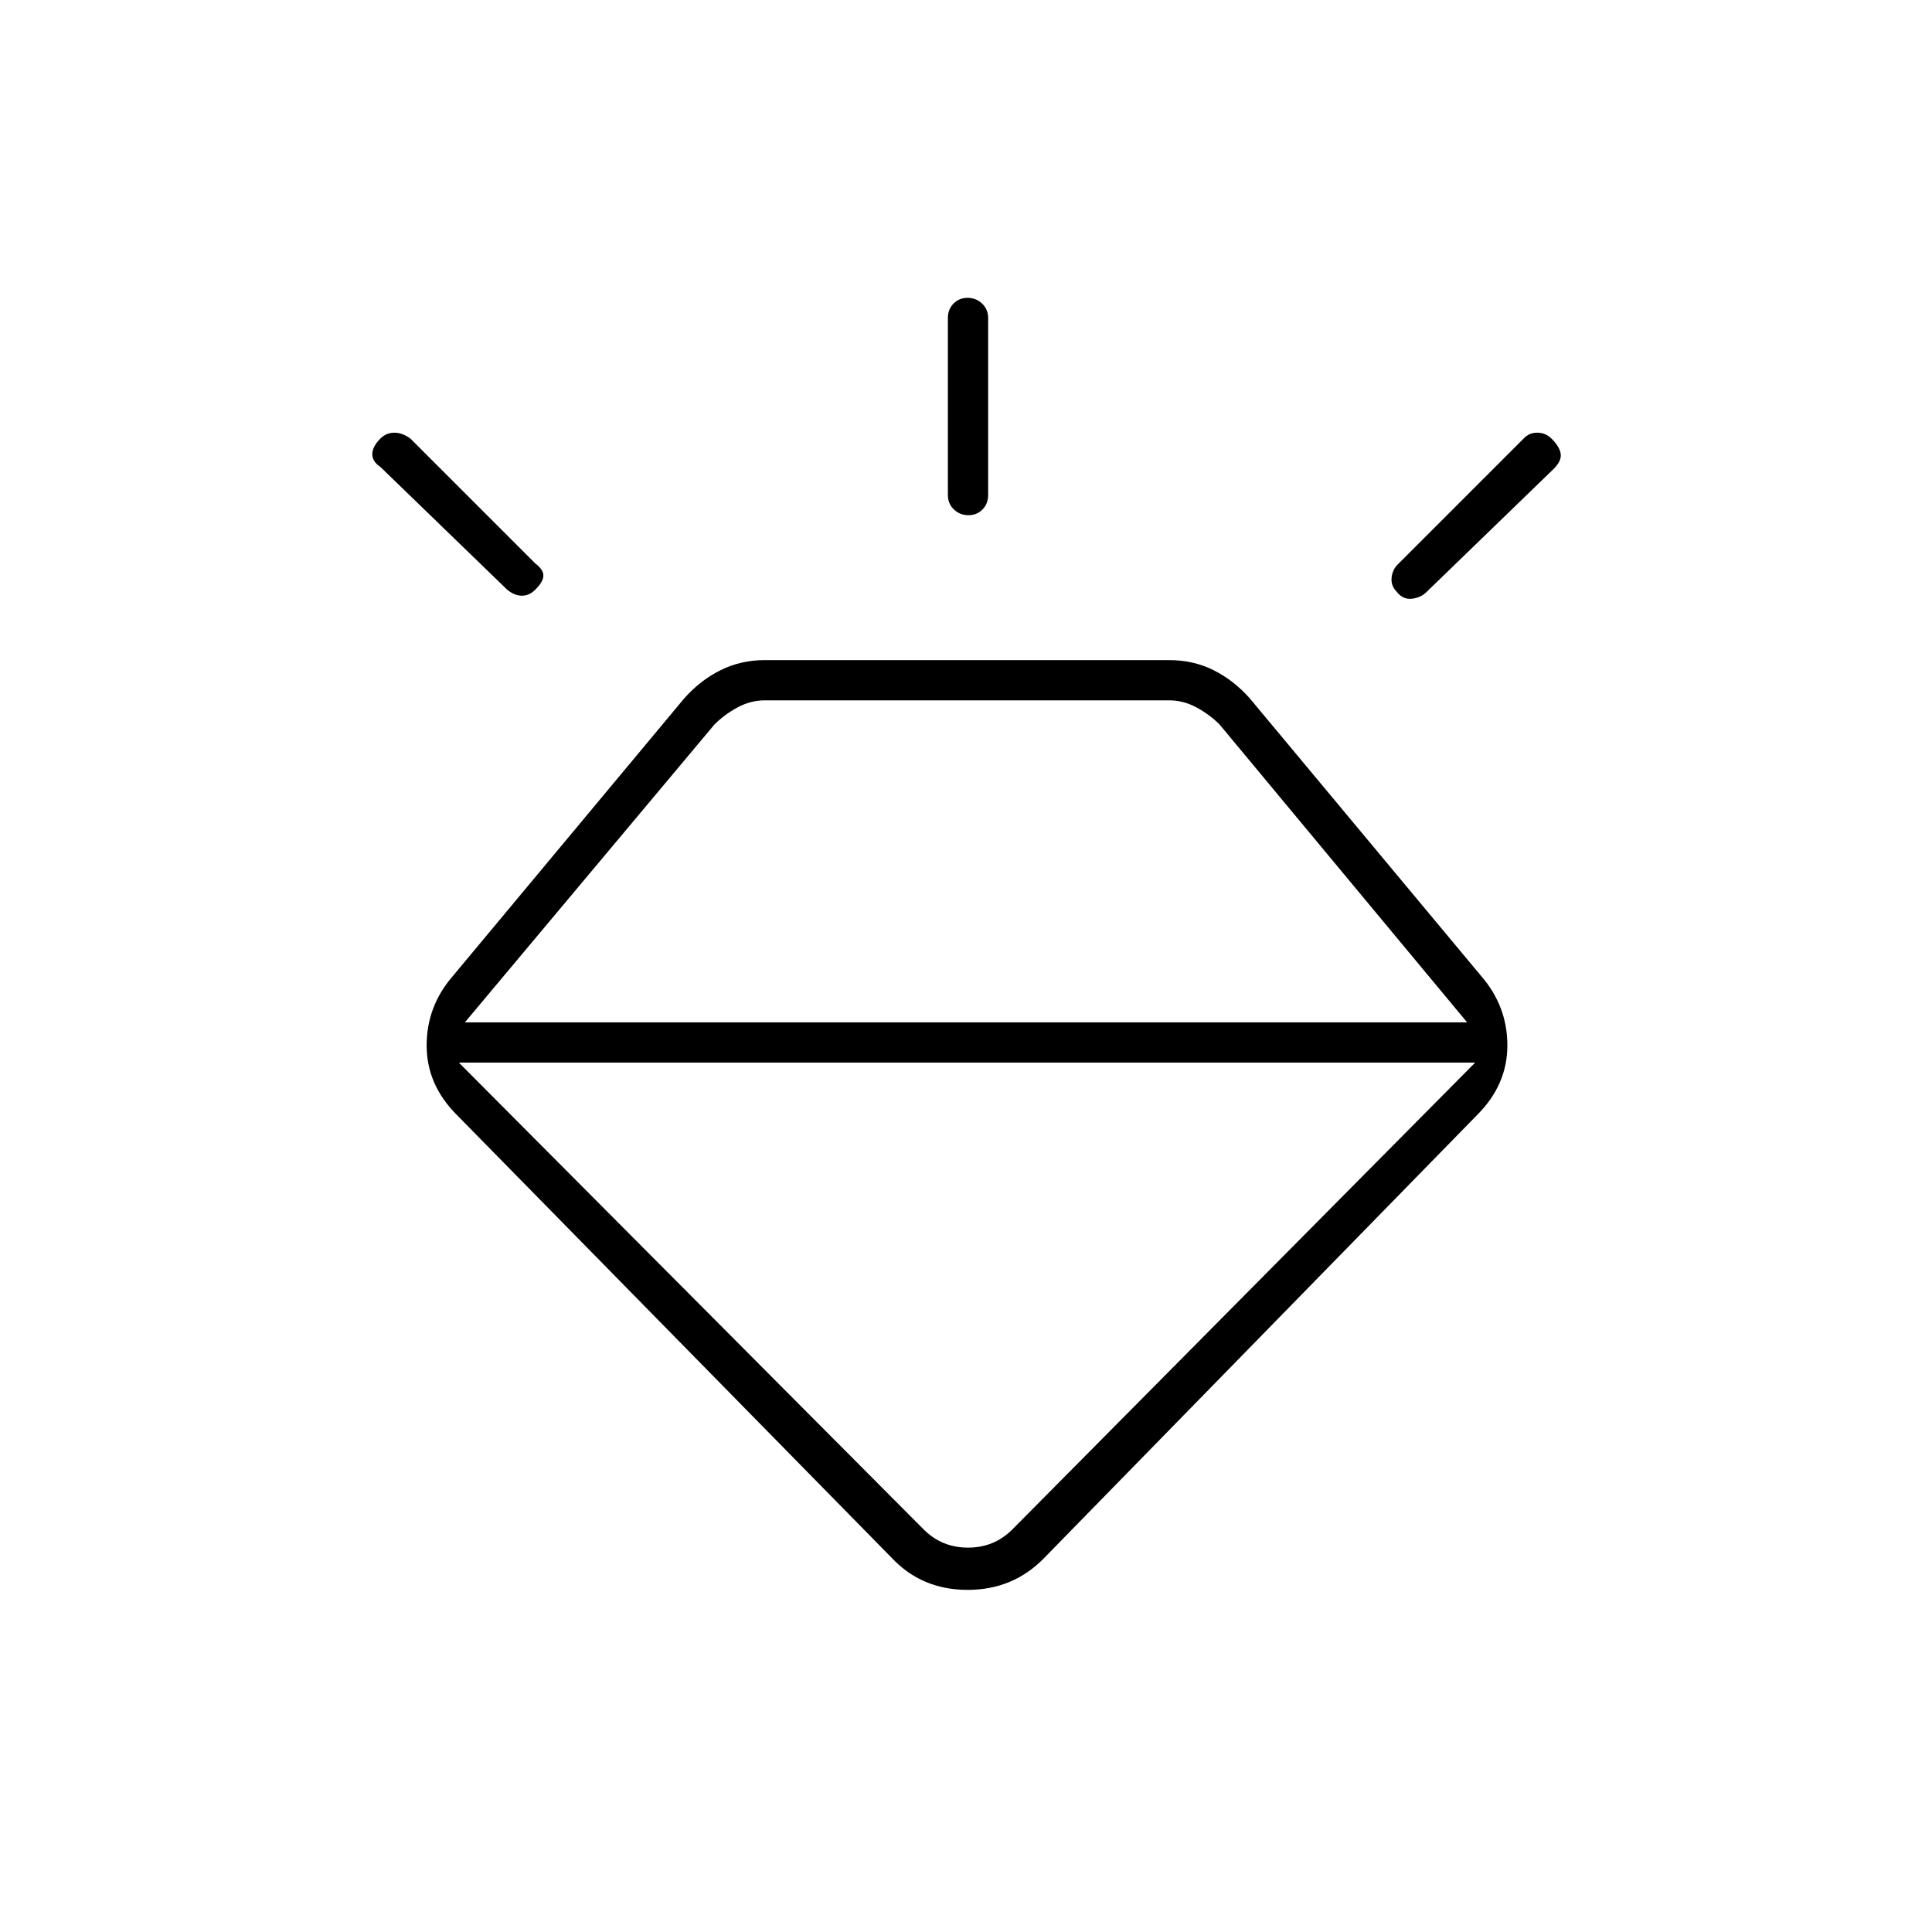 <svg xmlns="http://www.w3.org/2000/svg" height="20" viewBox="0 -960 960 960" width="20"><path d="M443-186 227-406q-15-15-15-34.5t13-34.5l115-138q8-9 18.06-14 10.06-5 21.94-5h200.79q12.21 0 22.21 5t18 14l115 138q13 15 13 34.5T734-406L519-186q-15.45 16-38.22 16Q458-170 443-186ZM188.93-742q2.93-3 7-3t8.07 3l62 62q4 3 4 6t-4 7q-3 3-6.67 3-3.66 0-7.33-3l-63-61q-4-2.64-4-6.32t3.93-7.68Zm291.86-70q4.21 0 7.21 2.85t3 7.15v88q0 4.3-2.79 7.15-2.79 2.85-7 2.85t-7.21-2.85q-3-2.85-3-7.15v-88q0-4.3 2.79-7.15 2.79-2.85 7-2.85ZM771-742q4 4 4.5 7.5T772-727l-63 61q-2.91 3-7.45 3.5-4.55.5-7.55-3.5-3-3-2.5-7.17.5-4.16 3.5-6.83l62-62q2.67-3 6.83-3 4.17 0 7.17 3ZM228-432l231 232q9 9 22 9t22-9l230-232H228Zm3-20h498L606-600q-5-5-11.5-8.5T581-612H380q-7 0-13.5 3.5T355-600L231-452Z"/></svg>